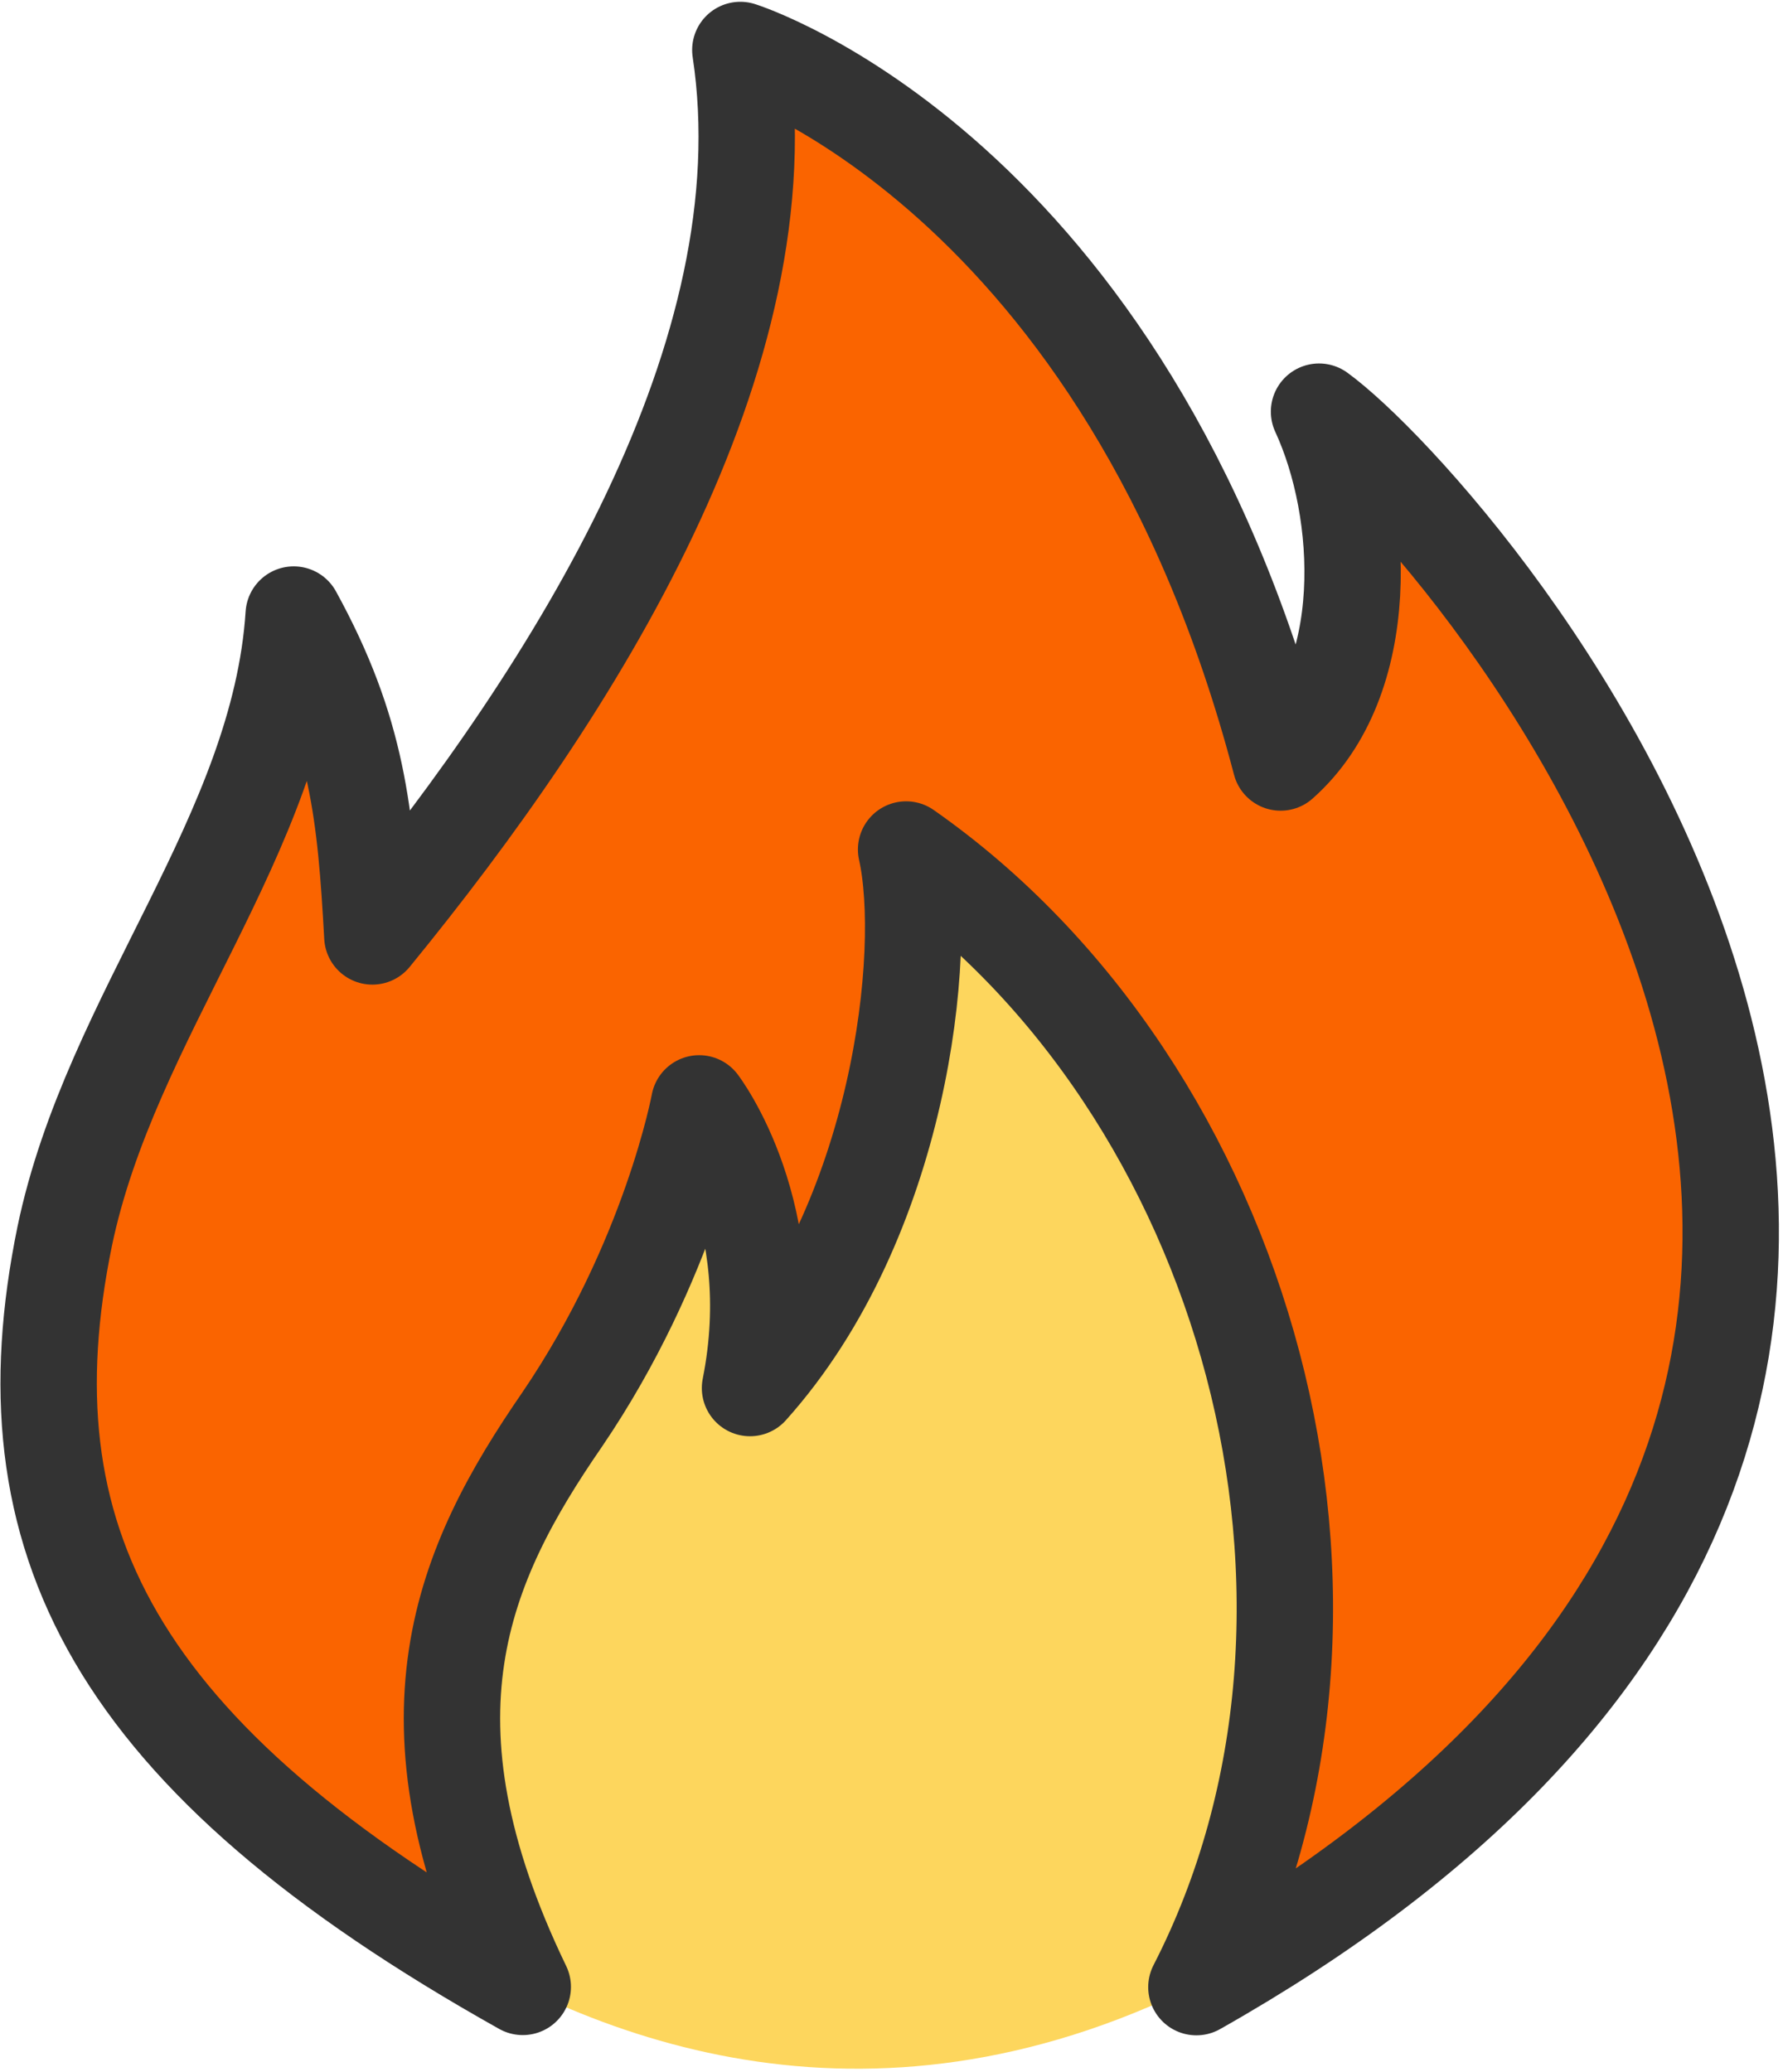 <?xml version="1.0" encoding="UTF-8"?>
<svg width="37px" height="43px" viewBox="0 0 37 43" version="1.1" xmlns="http://www.w3.org/2000/svg" xmlns:xlink="http://www.w3.org/1999/xlink">
    <!-- Generator: Sketch 55.1 (78136) - https://sketchapp.com -->
    <title>redianzixun</title>
    <desc>Created with Sketch.</desc>
    <g id="页面1" stroke="none" stroke-width="1" fill="none" fill-rule="evenodd">
        <g id="文章页" transform="translate(-1219, -1429)" fill-rule="nonzero">
            <g id="redianzixun" transform="translate(1220, 1430)">
                <path d="M2.906,34.716 C2.906,34.716 14.241,49.411 28.739,36.844 C44.55,23.123 15.553,13.777 15.553,13.777 L7.8,21.67 L2.906,34.716 Z" id="路径" fill="#FDD65D"></path>
                <path d="M9.848,40.228 C7.162,34.659 8.597,31.458 10.664,28.458 C12.909,25.158 13.509,21.895 13.509,21.895 C13.509,21.895 15.281,24.202 14.564,27.802 C17.686,24.323 18.281,18.755 17.803,16.627 C24.881,21.577 27.905,32.297 23.827,40.233 C45.502,27.984 29.217,9.609 26.372,7.542 C27.328,9.609 27.506,13.111 25.575,14.822 C22.355,2.541 14.363,0.037 14.363,0.037 C15.319,6.361 10.941,13.28 6.727,18.431 C6.586,15.905 6.427,14.175 5.095,11.752 C4.795,16.327 1.298,20.062 0.342,24.656 C-0.933,30.881 1.294,35.433 9.848,40.228 Z" id="路径" stroke="#333333" stroke-width="2" fill="#FA6400" stroke-linejoin="round"></path>
            </g>
        </g>
    </g>
</svg>